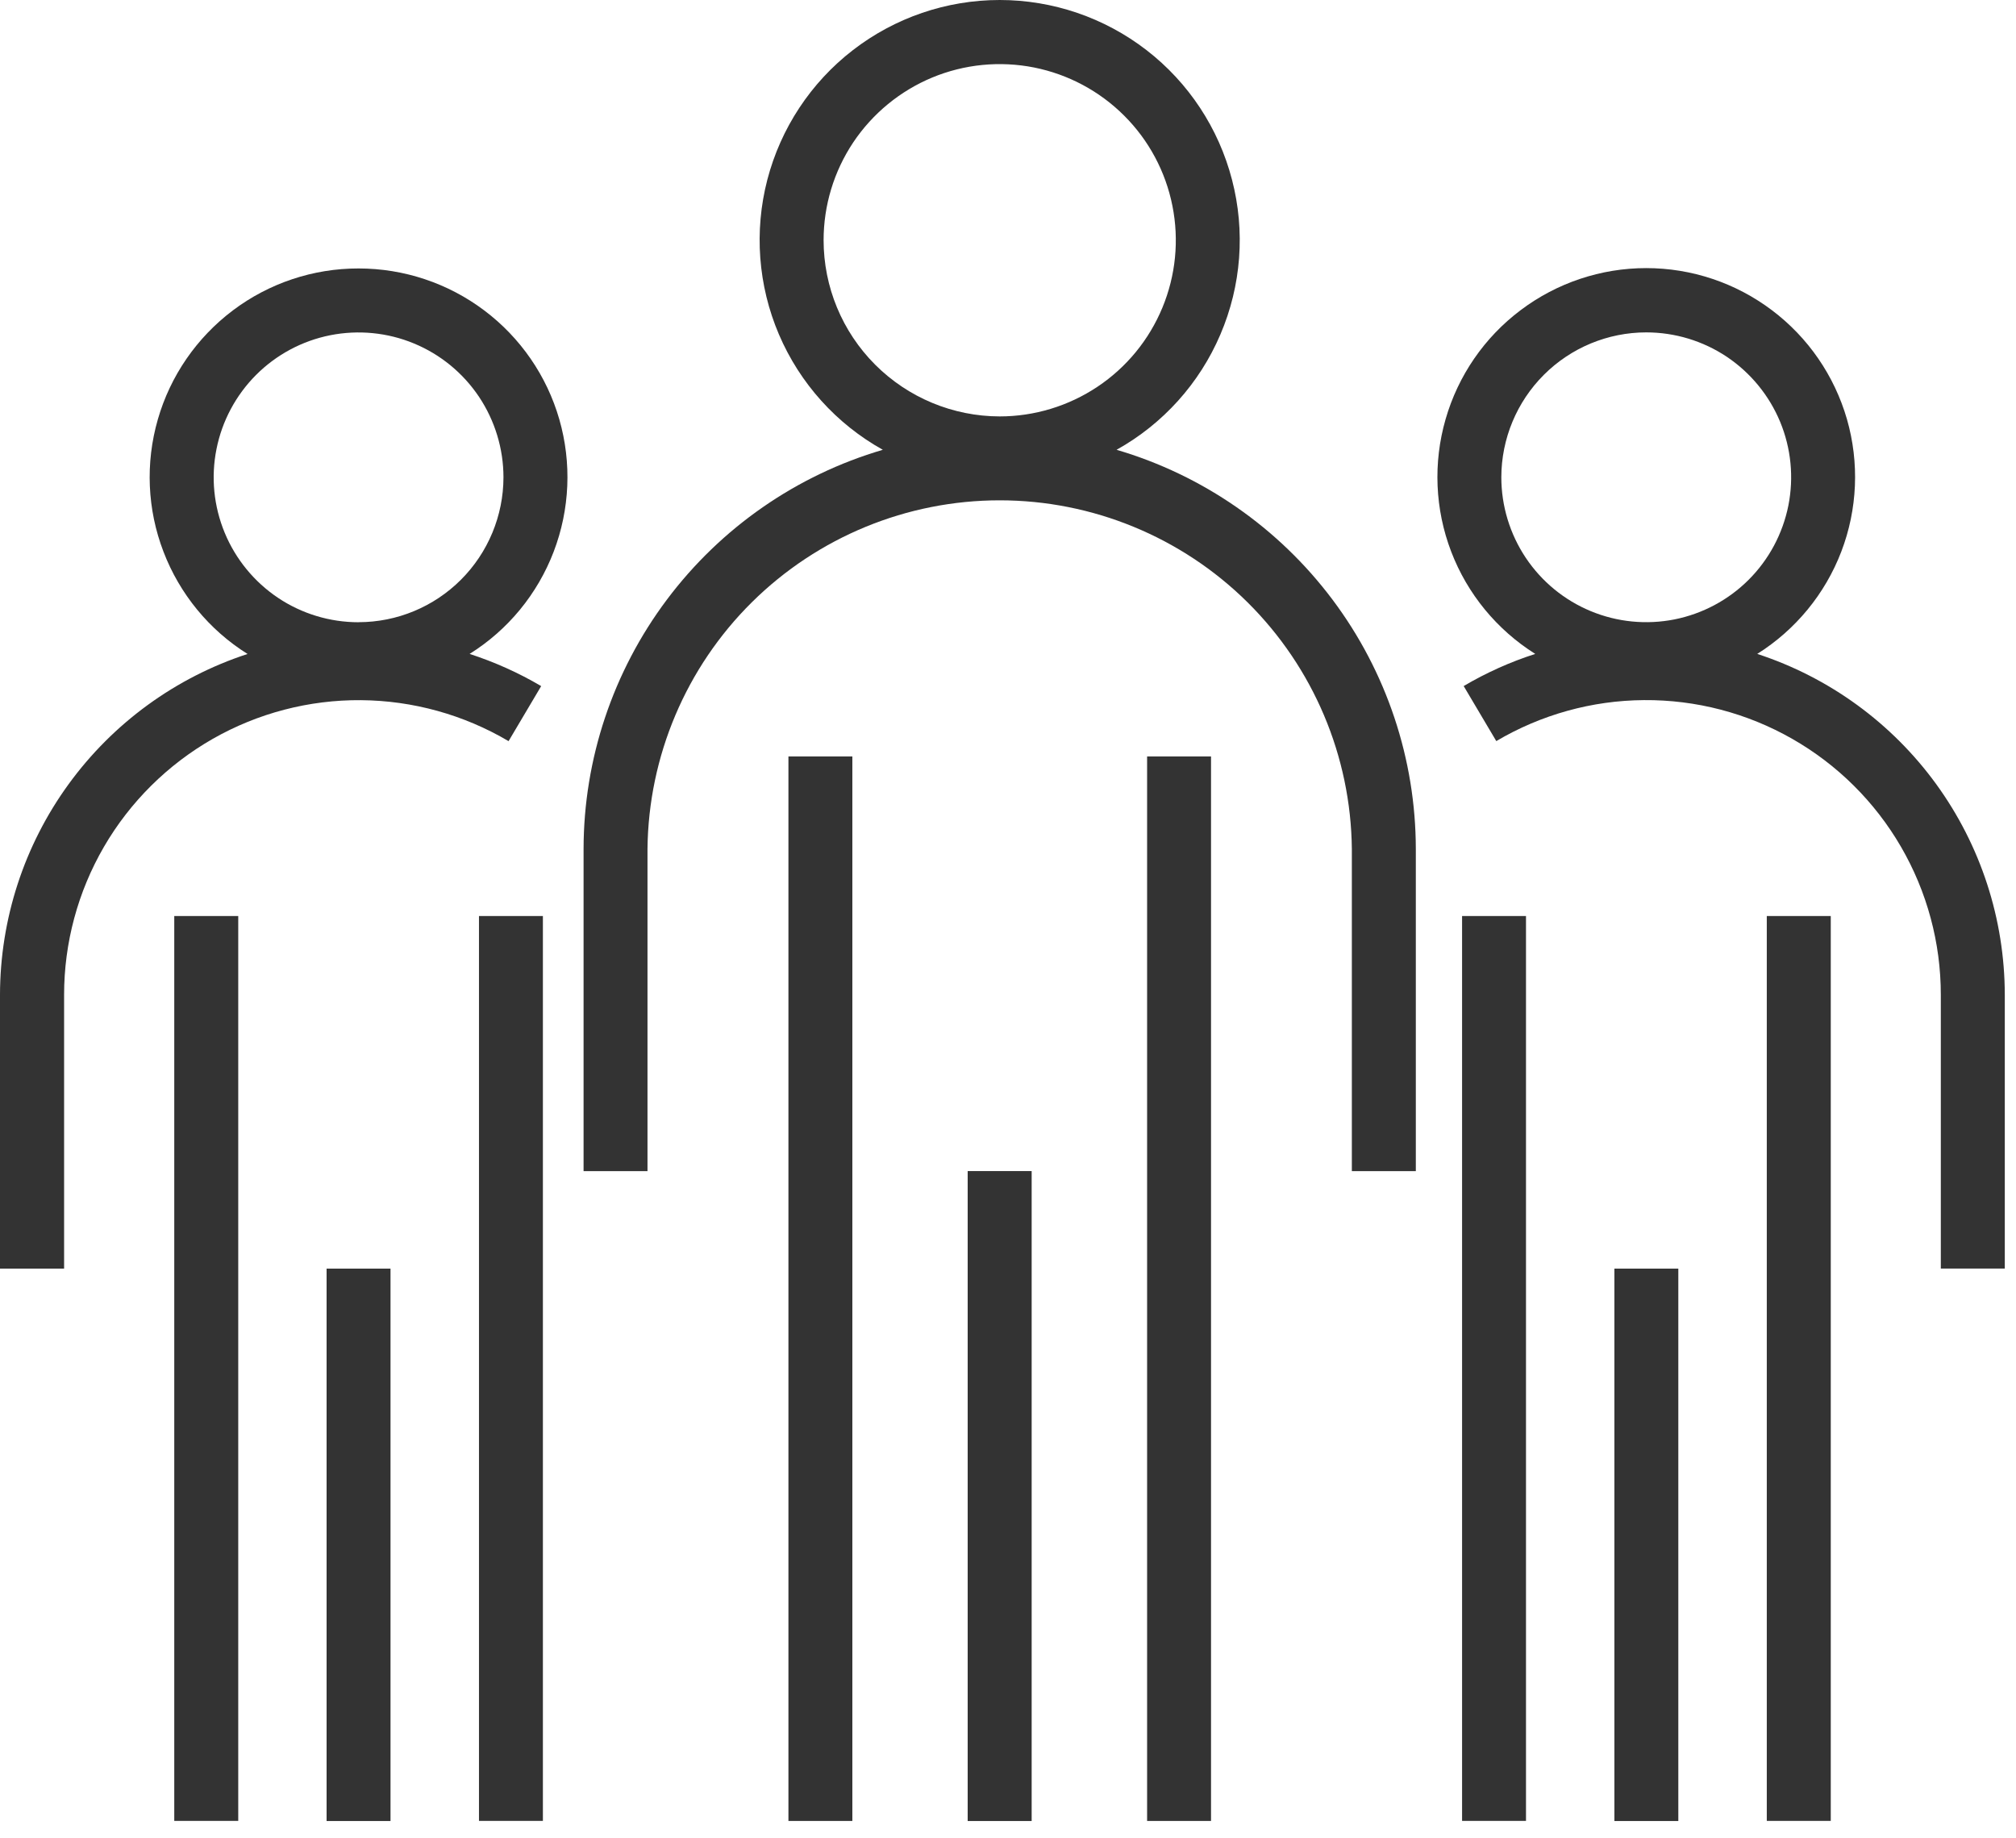 <svg width="34" height="31" viewBox="0 0 34 31" fill="none" xmlns="http://www.w3.org/2000/svg">
<path d="M18.831 7.585C19.614 7.149 20.23 6.465 20.582 5.64C20.935 4.816 21.004 3.898 20.778 3.031C20.553 2.163 20.046 1.394 19.337 0.846C18.628 0.298 17.756 0 16.86 0C15.963 0 15.092 0.298 14.383 0.846C13.674 1.394 13.167 2.163 12.941 3.031C12.716 3.898 12.785 4.816 13.137 5.64C13.49 6.465 14.106 7.149 14.889 7.585C13.434 8.012 12.157 8.899 11.247 10.112C10.337 11.325 9.844 12.8 9.842 14.316V19.749H10.92V14.316C10.936 12.752 11.569 11.256 12.681 10.155C13.793 9.055 15.295 8.437 16.86 8.437C18.424 8.437 19.926 9.055 21.038 10.155C22.15 11.256 22.783 12.752 22.799 14.316V19.749H23.878V14.316C23.876 12.8 23.383 11.325 22.473 10.112C21.563 8.899 20.285 8.012 18.831 7.585ZM13.89 4.051C13.89 3.464 14.064 2.89 14.39 2.401C14.717 1.913 15.181 1.532 15.723 1.307C16.266 1.082 16.863 1.024 17.439 1.138C18.016 1.253 18.545 1.536 18.96 1.951C19.376 2.366 19.659 2.896 19.773 3.472C19.888 4.048 19.829 4.645 19.604 5.188C19.379 5.731 18.999 6.195 18.51 6.521C18.022 6.847 17.447 7.022 16.86 7.022C16.072 7.021 15.317 6.707 14.76 6.15C14.203 5.593 13.89 4.837 13.89 4.049V4.051Z" fill="#333333"/>
<path d="M14.375 12.756H13.297V30.707H14.375V12.756Z" fill="#333333"/>
<path d="M20.424 12.756H19.346V30.707H20.424V12.756Z" fill="#333333"/>
<path d="M17.399 19.748H16.32V30.708H17.399V19.748Z" fill="#333333"/>
<path d="M29.636 11.027C30.283 10.62 30.781 10.015 31.054 9.301C31.327 8.587 31.36 7.804 31.149 7.069C30.937 6.335 30.493 5.689 29.882 5.23C29.272 4.77 28.528 4.521 27.764 4.521C27 4.521 26.256 4.77 25.646 5.23C25.035 5.689 24.591 6.335 24.38 7.069C24.168 7.804 24.201 8.587 24.474 9.301C24.747 10.015 25.245 10.62 25.892 11.027C25.471 11.162 25.066 11.344 24.685 11.569L25.235 12.497C25.99 12.051 26.849 11.812 27.725 11.806C28.602 11.799 29.464 12.024 30.226 12.459C30.987 12.893 31.62 13.521 32.06 14.279C32.5 15.037 32.732 15.898 32.732 16.774V21.392H33.811V16.774C33.809 15.498 33.404 14.256 32.655 13.224C31.905 12.192 30.849 11.423 29.636 11.027ZM27.764 5.605C28.247 5.605 28.72 5.748 29.122 6.016C29.523 6.285 29.837 6.667 30.022 7.113C30.207 7.56 30.255 8.051 30.161 8.525C30.066 8.999 29.834 9.434 29.492 9.776C29.15 10.118 28.715 10.35 28.241 10.445C27.767 10.539 27.275 10.491 26.829 10.306C26.382 10.121 26.001 9.808 25.732 9.406C25.464 9.004 25.32 8.531 25.32 8.048C25.321 7.4 25.579 6.779 26.037 6.321C26.495 5.863 27.117 5.605 27.765 5.605H27.764Z" fill="#333333"/>
<path d="M25.736 15.447H24.658V30.706H25.736V15.447Z" fill="#333333"/>
<path d="M30.876 15.447H29.797V30.706H30.876V15.447Z" fill="#333333"/>
<path d="M28.305 21.393H27.227V30.708H28.305V21.393Z" fill="#333333"/>
<path d="M9.156 15.447H8.078V30.706H9.156V15.447Z" fill="#333333"/>
<path d="M4.018 15.447H2.939V30.706H4.018V15.447Z" fill="#333333"/>
<path d="M6.586 21.393H5.508V30.708H6.586V21.393Z" fill="#333333"/>
<path d="M6.047 4.527C5.283 4.526 4.539 4.774 3.929 5.233C3.318 5.693 2.873 6.338 2.662 7.072C2.45 7.807 2.483 8.59 2.757 9.303C3.03 10.017 3.528 10.623 4.175 11.028C2.962 11.424 1.906 12.193 1.156 13.225C0.406 14.257 0.002 15.499 0 16.775V21.393H1.081V16.775C1.081 15.899 1.313 15.038 1.753 14.28C2.193 13.523 2.826 12.895 3.587 12.46C4.348 12.026 5.211 11.8 6.087 11.807C6.963 11.814 7.822 12.052 8.577 12.498L9.127 11.57C8.746 11.345 8.341 11.164 7.92 11.027C8.568 10.622 9.065 10.017 9.338 9.303C9.611 8.589 9.644 7.806 9.433 7.072C9.222 6.338 8.777 5.693 8.166 5.234C7.556 4.775 6.812 4.527 6.048 4.527H6.047ZM6.047 10.493C5.564 10.493 5.091 10.35 4.69 10.082C4.288 9.813 3.975 9.431 3.79 8.985C3.605 8.538 3.556 8.047 3.651 7.573C3.745 7.099 3.978 6.664 4.319 6.322C4.661 5.98 5.096 5.747 5.57 5.653C6.044 5.559 6.536 5.607 6.982 5.792C7.429 5.977 7.81 6.29 8.079 6.692C8.347 7.094 8.491 7.567 8.491 8.05C8.49 8.697 8.232 9.318 7.774 9.776C7.316 10.234 6.695 10.492 6.047 10.492V10.493Z" fill="#333333"/>
</svg>
